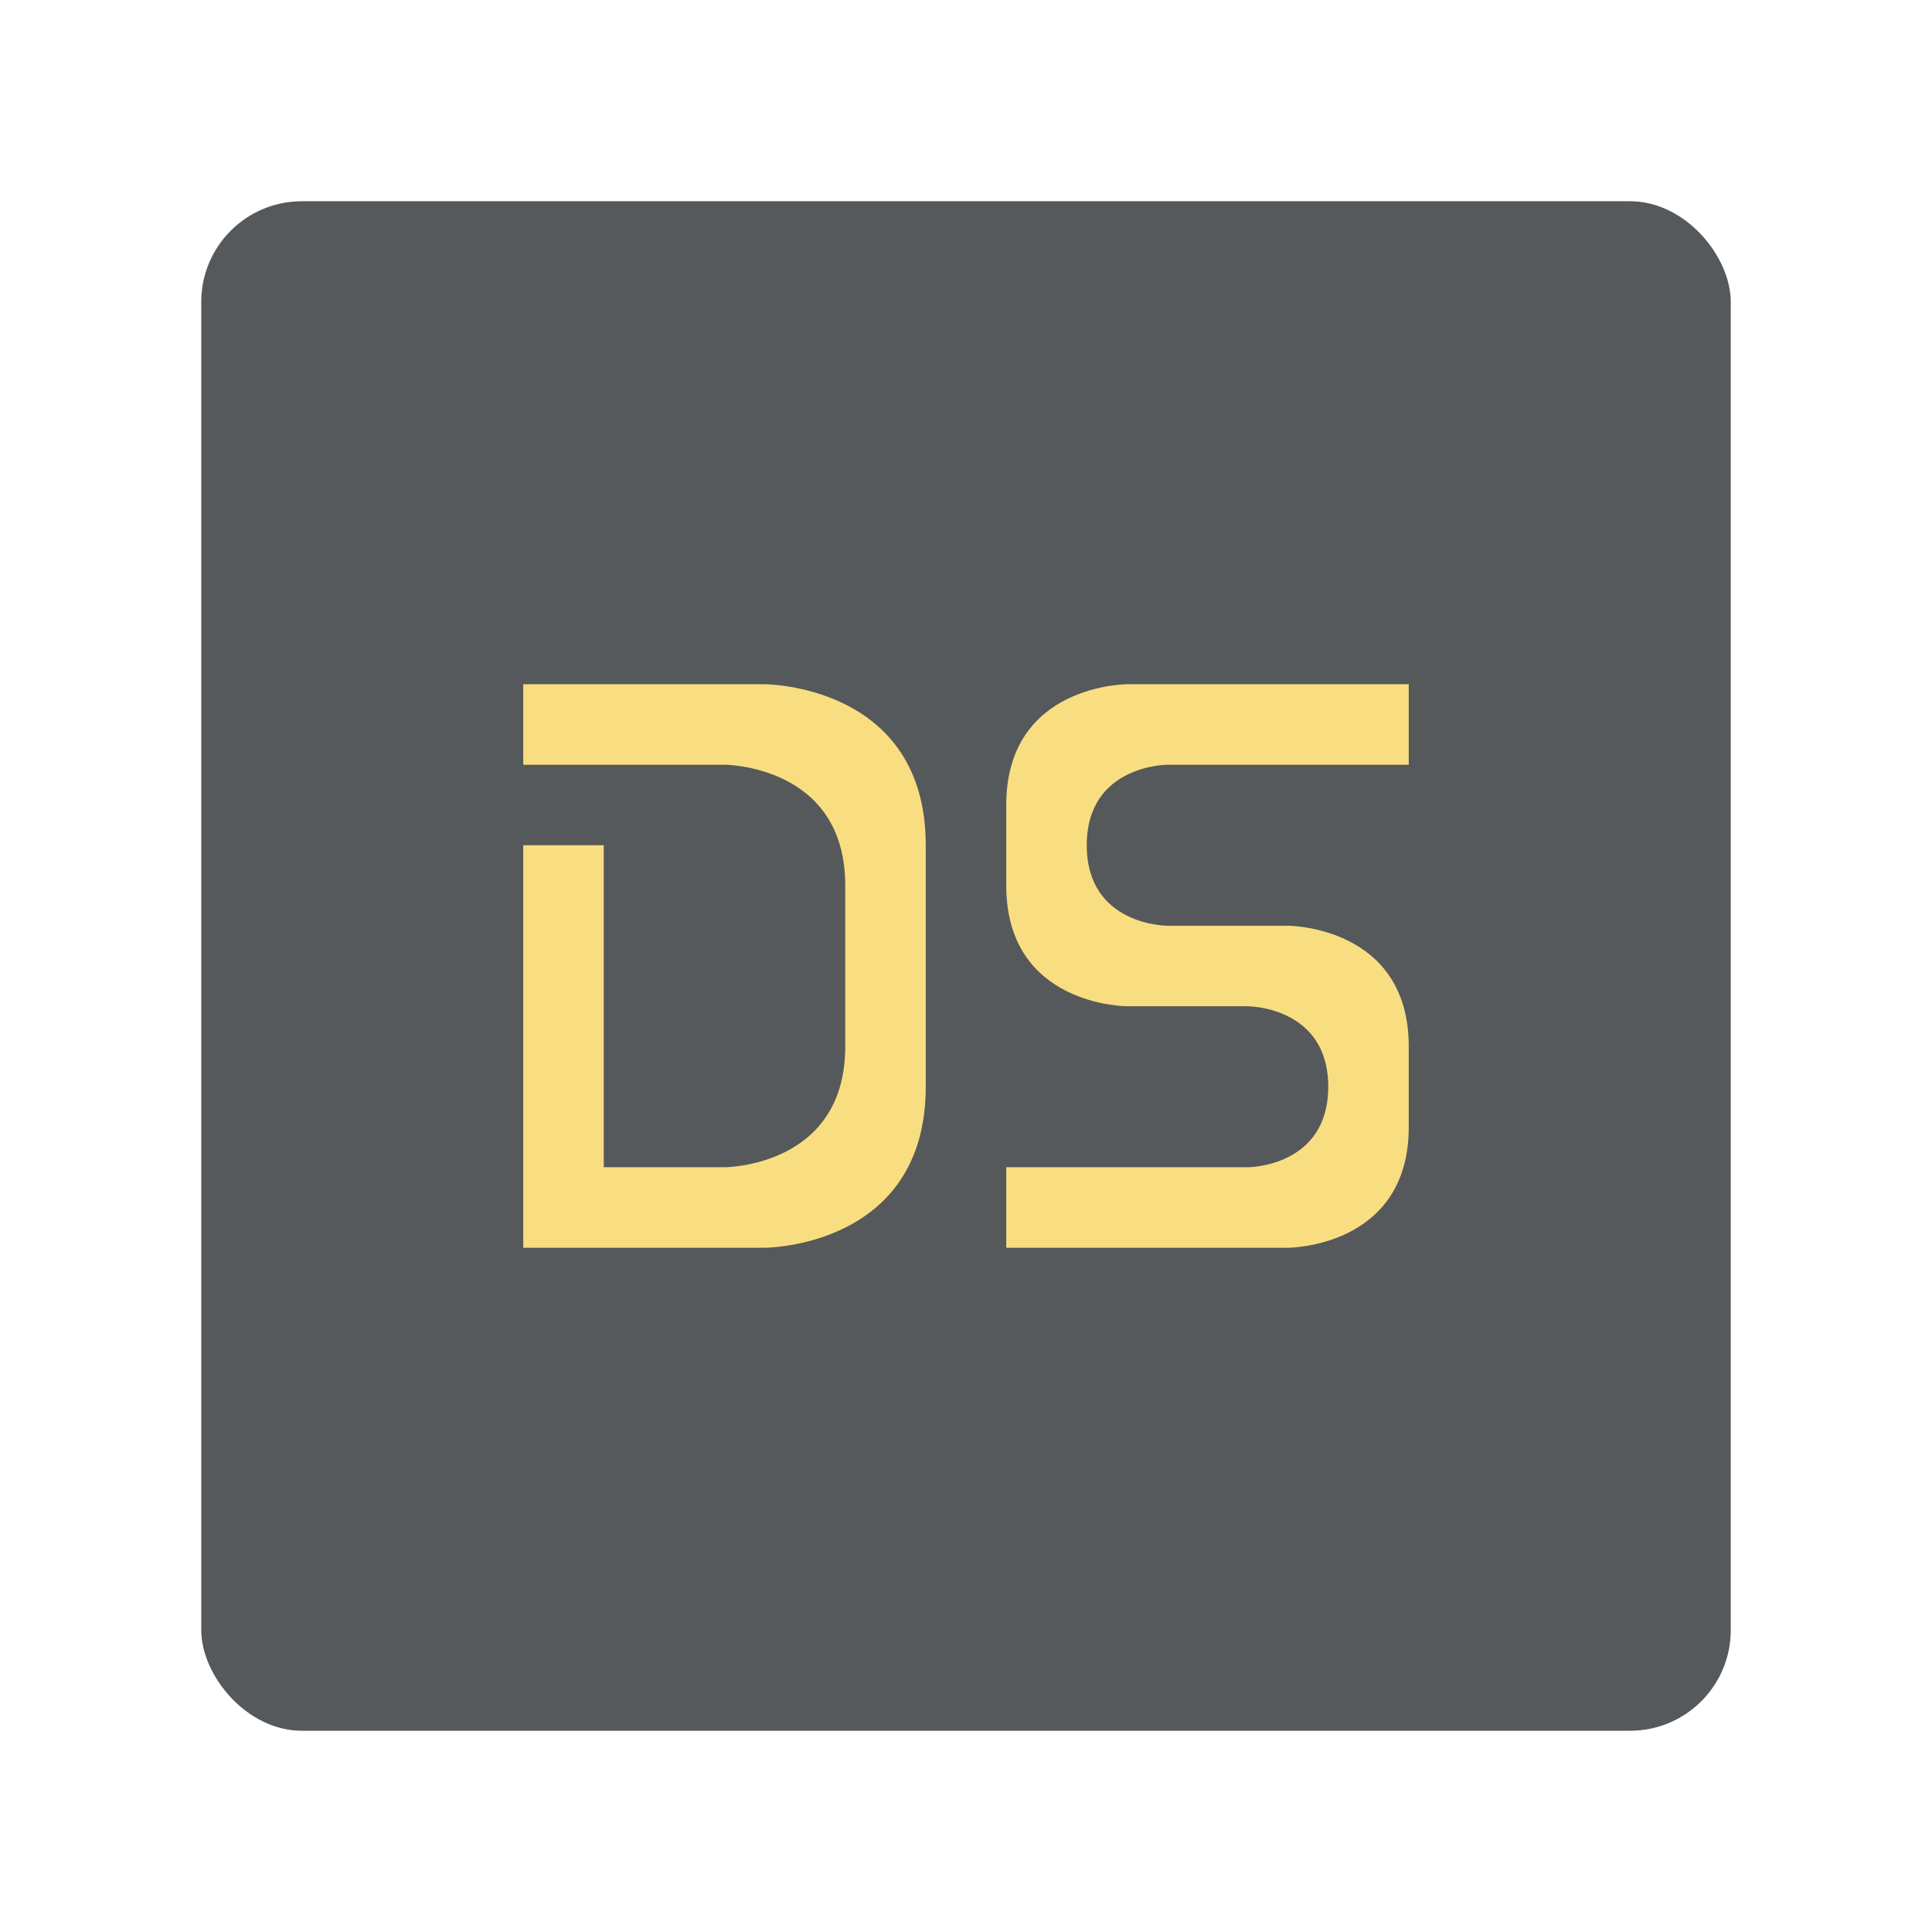 <?xml version="1.0" encoding="UTF-8" standalone="no"?>
<svg
   xmlns:dc="http://purl.org/dc/elements/1.1/"
   xmlns:cc="http://creativecommons.org/ns#"
   xmlns:rdf="http://www.w3.org/1999/02/22-rdf-syntax-ns#"
   xmlns:svg="http://www.w3.org/2000/svg"
   xmlns="http://www.w3.org/2000/svg"
   xmlns:sodipodi="http://sodipodi.sourceforge.net/DTD/sodipodi-0.dtd"
   xmlns:inkscape="http://www.inkscape.org/namespaces/inkscape"
   viewBox="0 0 192 192"
   version="1.1"
   id="svg16"
   sodipodi:docname="daz-studio.svg"
   inkscape:version="0.92.4 (5da689c313, 2019-01-14)">
  <sodipodi:namedview
     pagecolor="#ffffff"
     bordercolor="#666666"
     borderopacity="1"
     objecttolerance="10"
     gridtolerance="10"
     guidetolerance="10"
     inkscape:pageopacity="0"
     inkscape:pageshadow="2"
     inkscape:window-width="1920"
     inkscape:window-height="1017"
     id="namedview18"
     showgrid="true"
     inkscape:zoom="3.4766083"
     inkscape:cx="80.686148"
     inkscape:cy="98.440681"
     inkscape:window-x="-8"
     inkscape:window-y="-8"
     inkscape:window-maximized="1"
     inkscape:current-layer="svg16">
    <inkscape:grid
       type="xygrid"
       id="grid827"
       spacingx="4"
       spacingy="4" />
  </sodipodi:namedview>
  <defs
     id="defs4">
    <style
       id="style2">.a{fill:none;stroke:#b1b5bd;stroke-linecap:round;stroke-linejoin:round;isolation:isolate;opacity:0.63;}</style>
  </defs>
  <rect
     class="a"
     x="20"
     y="20"
     width="152"
     height="152"
     rx="10"
     id="rect6"
     style="fill:#56595b;stroke:none;opacity:1" />
  <path
     style="fill:#f9de81;stroke:none;stroke-width:1px;stroke-linecap:butt;stroke-linejoin:miter;stroke-opacity:1"
     d="m 140,68 v 8 h -24 c 0,0 -8,0 -8,8 0,8 8,8 8,8 h 12 c 0,0 12,0 12,12 0,2.667 0,5.333 0,8 0,12 -12,12 -12,12 h -28 v -8 h 24 c 0,0 8,0 8,-8 0,-8 -8,-8 -8,-8 h -12 c 0,0 -12,0 -12,-12 v -8 c 0,-12 12,-12 12,-12 z"
     id="path835"
     inkscape:connector-curvature="0"
     sodipodi:nodetypes="cccsccssccccsccsscc" />
  <path
     style="fill:#f9de81;stroke:none;stroke-width:1px;stroke-linecap:butt;stroke-linejoin:miter;stroke-opacity:1"
     d="m 52,68 v 8 h 20 c 0,0 12,0 12,12 0,5.333 0,10.667 0,16 0,12 -12,12 -12,12 H 60 V 84 h -8 v 40 h 24 c 0,0 16,0 16,-16 0,-8 0,-16 0,-24 C 92,68 76,68 76,68 Z"
     id="path837"
     inkscape:connector-curvature="0"
     sodipodi:nodetypes="cccssccccccsscc" />
</svg>

